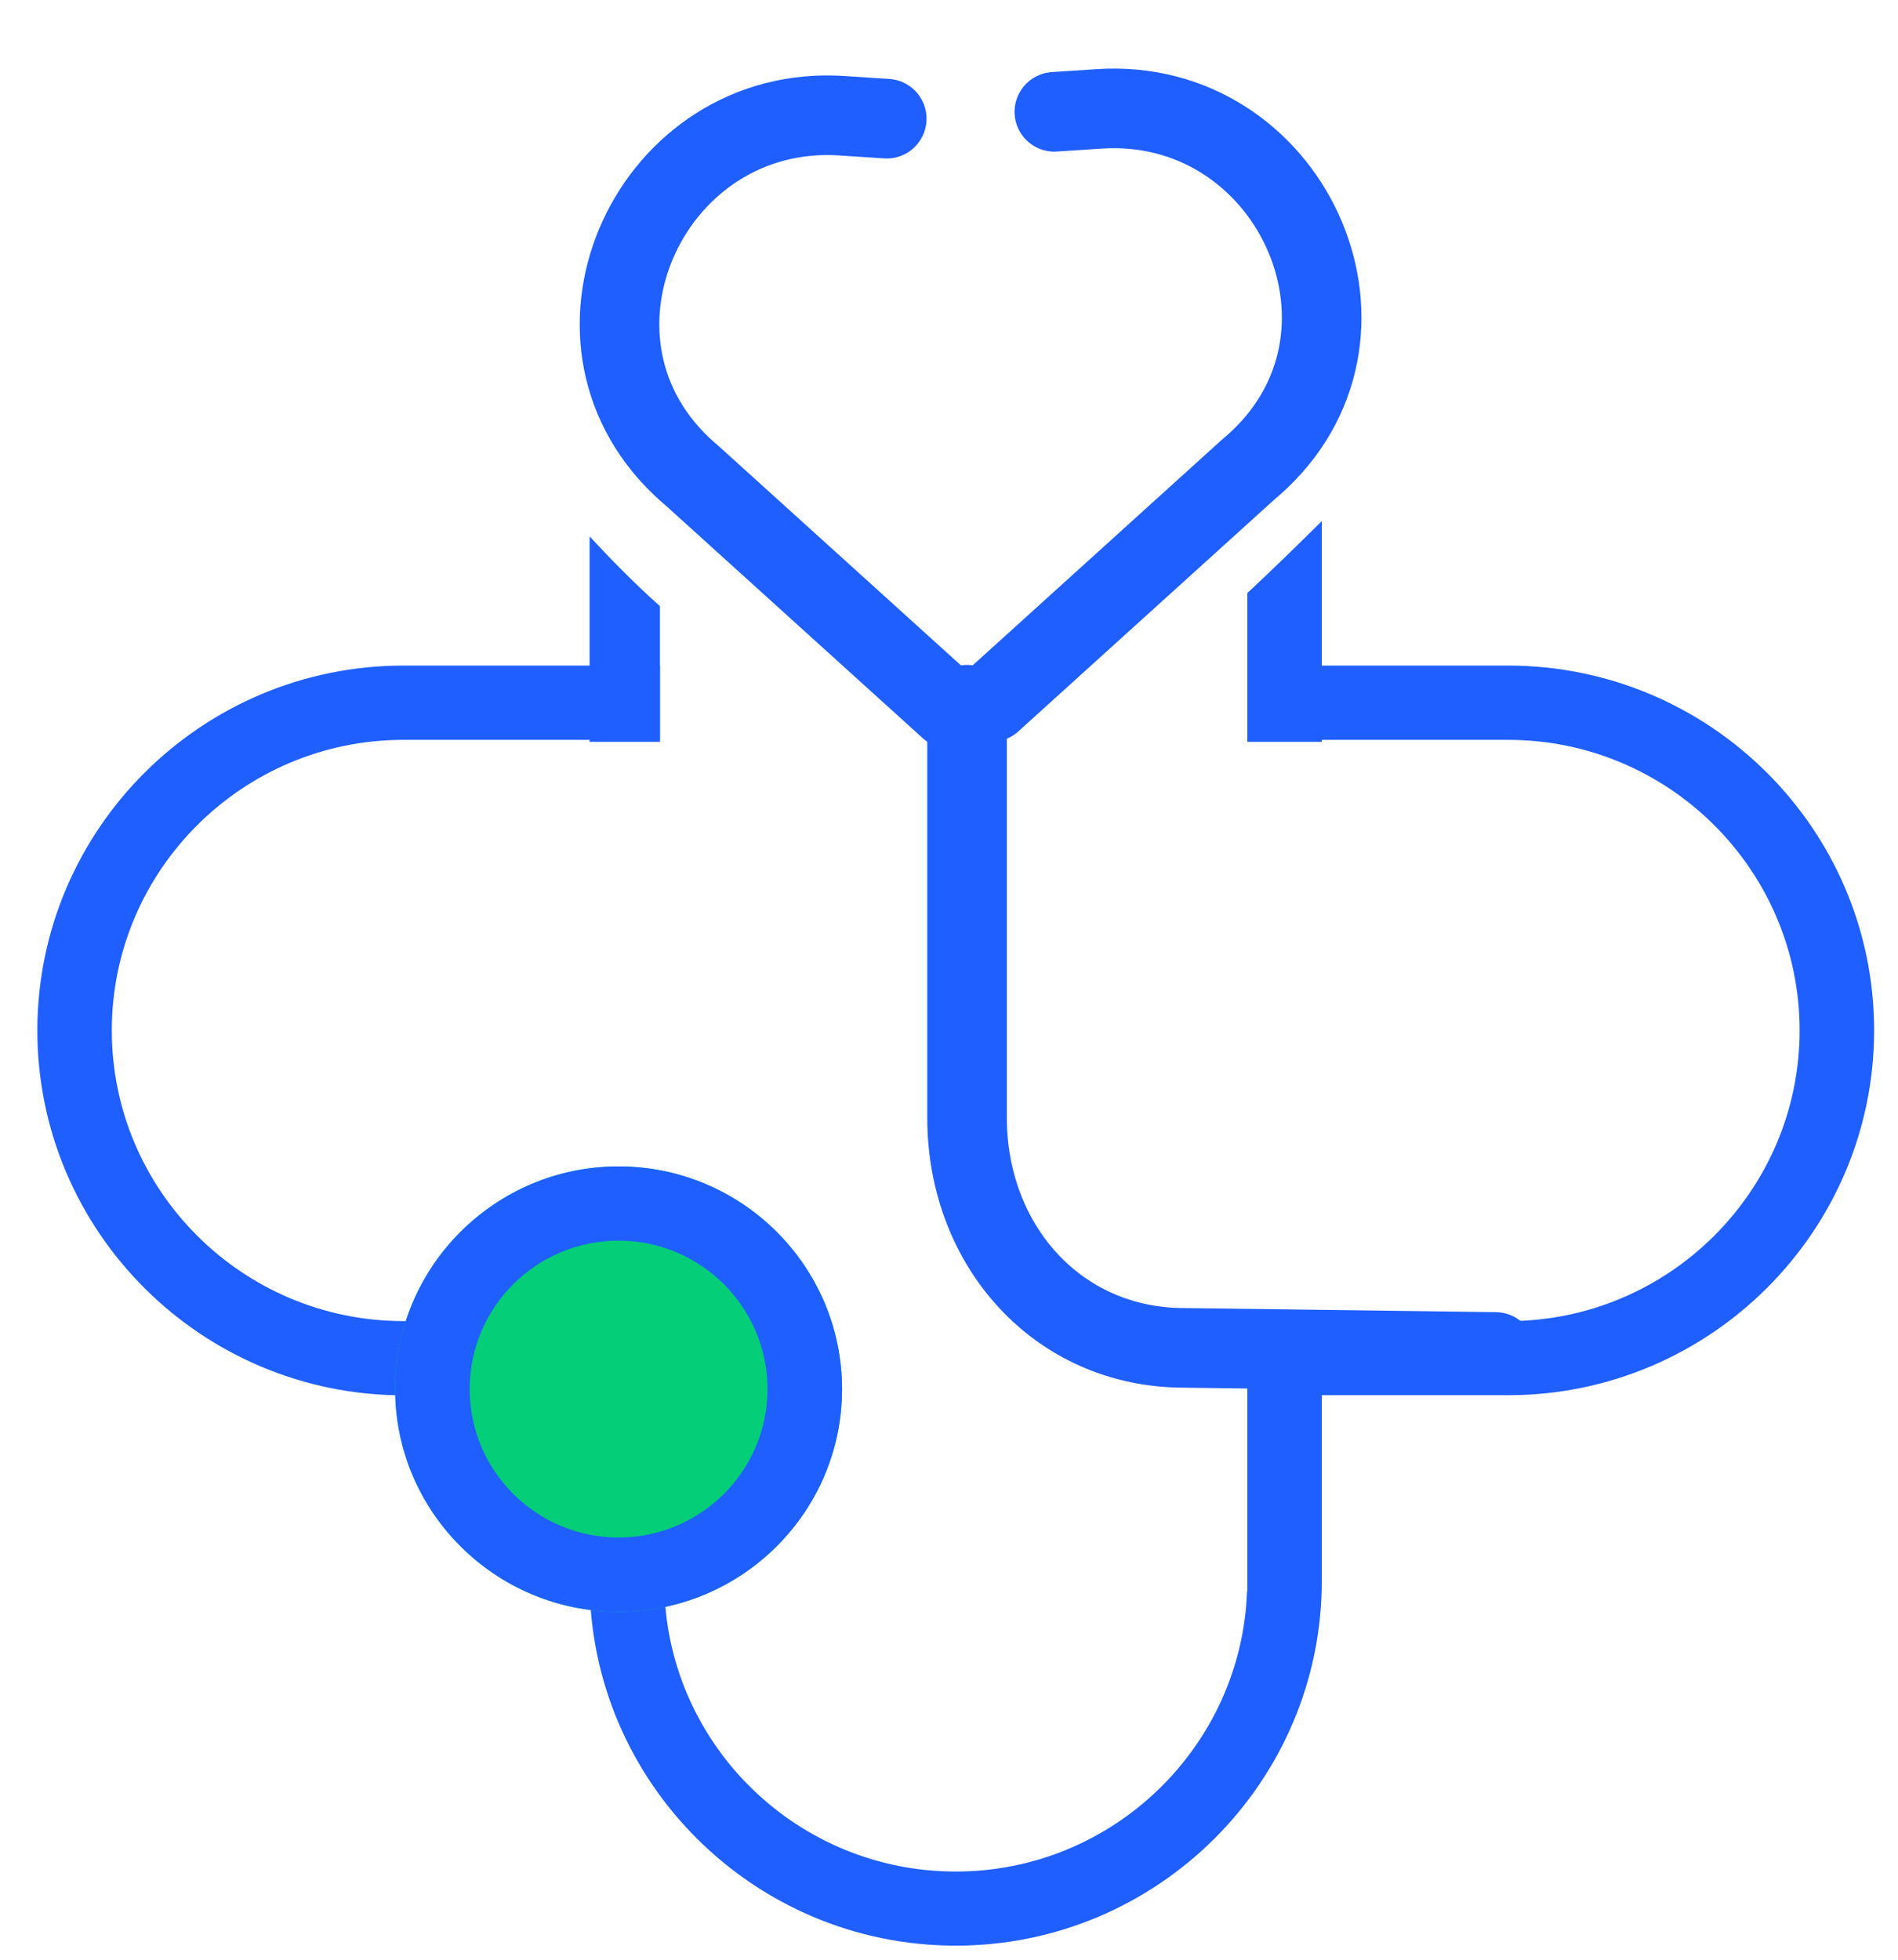 <svg width="31" height="32" viewBox="0 0 31 32" fill="none" xmlns="http://www.w3.org/2000/svg">
<g clip-path="url(#clip0_5_267)">
<path d="M9.63 8.759V12.113H10.779V9.898C10.379 9.542 10.001 9.158 9.63 8.759Z" fill="#1F5FFF"/>
<path d="M20.373 9.684V12.113H21.589V8.509C21.189 8.906 20.784 9.3 20.373 9.684Z" fill="#1F5FFF"/>
<path d="M20.373 21.605V25.982H20.368C20.278 28.52 18.178 30.56 15.61 30.56C13.039 30.56 10.939 28.523 10.852 25.982H10.847V21.605H9.63V25.812C9.63 29.096 12.313 31.77 15.61 31.77C18.906 31.77 21.589 29.096 21.589 25.812V21.605H20.373Z" fill="#1F5FFF"/>
<path d="M10.847 21.605H7.535V21.572H6.589C3.964 21.572 1.826 19.443 1.826 16.826C1.826 14.21 3.964 12.081 6.589 12.081H10.779V10.868H6.589C3.293 10.868 0.61 13.542 0.61 16.826C0.61 20.111 3.293 22.784 6.589 22.784H10.847V21.605Z" fill="#1F5FFF"/>
<path d="M24.631 10.868H20.373V12.081H24.631C27.256 12.081 29.393 14.21 29.393 16.826C29.393 19.443 27.256 21.572 24.631 21.572H23.076V21.605H20.373V22.782H24.631C27.927 22.782 30.61 20.108 30.61 16.824C30.61 13.54 27.927 10.868 24.631 10.868Z" fill="#1F5FFF"/>
<path d="M10.103 26.318C8.091 26.318 6.454 24.687 6.454 22.682C6.454 20.677 8.091 19.046 10.103 19.046C12.116 19.046 13.753 20.677 13.753 22.682C13.753 24.687 12.116 26.318 10.103 26.318ZM10.103 20.258C8.762 20.258 7.671 21.345 7.671 22.682C7.671 24.019 8.762 25.106 10.103 25.106C11.445 25.106 12.536 24.019 12.536 22.682C12.536 21.345 11.445 20.258 10.103 20.258Z" fill="#04CE78"/>
<path d="M11.946 24.587C13.002 23.535 13.002 21.83 11.946 20.778C10.89 19.726 9.179 19.726 8.123 20.778C7.068 21.83 7.068 23.535 8.123 24.587C9.179 25.639 10.89 25.639 11.946 24.587Z" fill="#04CE78"/>
<path d="M10.103 26.318C8.091 26.318 6.454 24.687 6.454 22.682C6.454 20.677 8.091 19.046 10.103 19.046C12.116 19.046 13.753 20.677 13.753 22.682C13.753 24.687 12.116 26.318 10.103 26.318ZM10.103 20.258C8.762 20.258 7.671 21.345 7.671 22.682C7.671 24.019 8.762 25.106 10.103 25.106C11.445 25.106 12.536 24.019 12.536 22.682C12.536 21.345 11.445 20.258 10.103 20.258Z" fill="#1F5FFF"/>
<path d="M15.795 11.507V18.253C15.795 20.325 17.264 22.009 19.344 22.009L24.427 22.076" stroke="#1F5FFF" stroke-width="1.3" stroke-miterlimit="10" stroke-linecap="round" stroke-linejoin="round"/>
<path d="M14.483 1.938L13.755 1.89C10.652 1.683 8.882 5.477 11.132 7.614C11.192 7.671 11.257 7.729 11.322 7.784L15.51 11.574" stroke="#1F5FFF" stroke-width="1.3" stroke-miterlimit="10" stroke-linecap="round" stroke-linejoin="round"/>
<path d="M17.221 1.826L17.95 1.778C21.053 1.571 22.823 5.364 20.573 7.502C20.513 7.559 20.448 7.616 20.383 7.671L16.195 11.462" stroke="#1F5FFF" stroke-width="1.3" stroke-miterlimit="10" stroke-linecap="round" stroke-linejoin="round"/>
</g>
<defs>
<clipPath id="clip0_5_267">
<rect width="30" height="31" fill="white" transform="translate(0.61 0.77)"/>
</clipPath>
</defs>
</svg>
